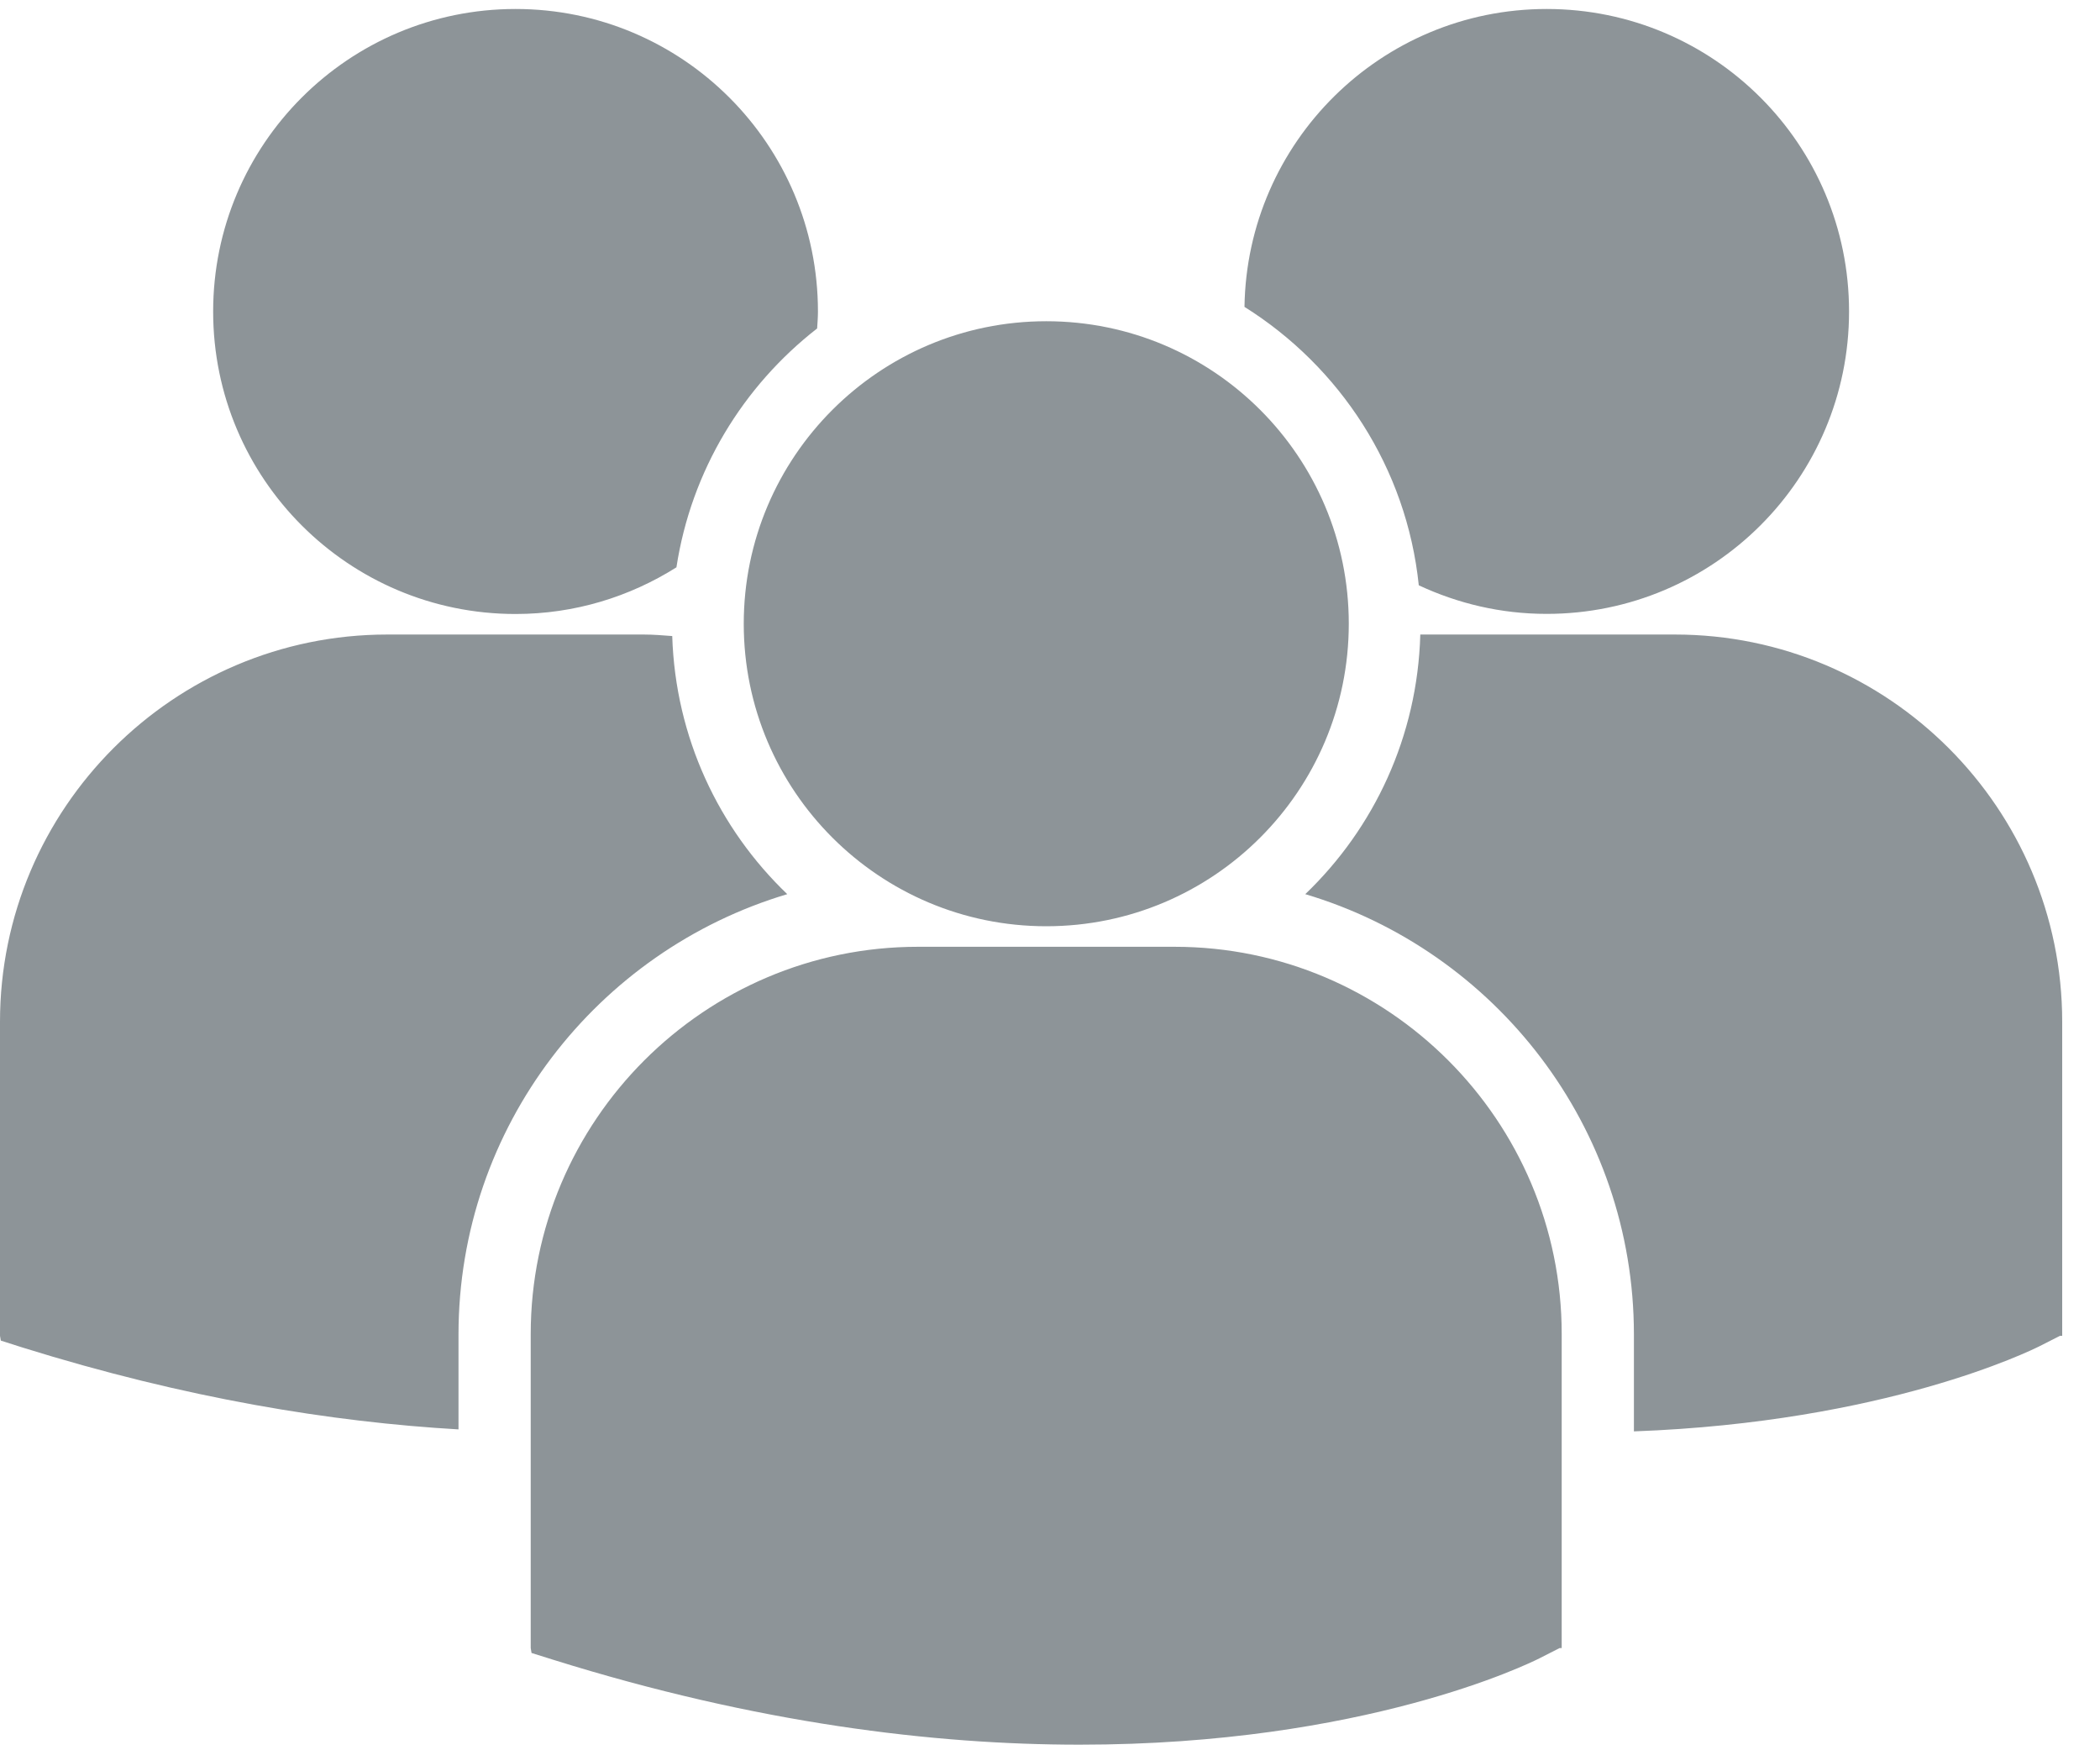 <?xml version="1.0" encoding="UTF-8"?>
<svg width="18px" height="15px" viewBox="0 0 18 15" version="1.1" xmlns="http://www.w3.org/2000/svg" xmlns:xlink="http://www.w3.org/1999/xlink">
    <!-- Generator: Sketch 53.1 (72631) - https://sketchapp.com -->
    <title>multiple-users-silhouette</title>
    <desc>Created with Sketch.</desc>
    <g id="Page-1" stroke="none" stroke-width="1" fill="none" fill-rule="evenodd">
        <g id="category" transform="translate(-42, -509)" fill="#8D9498" fill-rule="nonzero">
            <g id="Header">
                <g id="multiple-users-silhouette" transform="translate(42, 509)">
                    <path d="M10.667,2.63 C11.484,3.142 12.057,4.009 12.161,5.016 C12.495,5.172 12.864,5.261 13.257,5.261 C14.689,5.261 15.849,4.101 15.849,2.669 C15.849,1.237 14.689,0.077 13.257,0.077 C11.839,0.077 10.688,1.217 10.667,2.63 Z M8.968,7.938 C10.4,7.938 11.561,6.777 11.561,5.345 C11.561,3.914 10.4,2.753 8.968,2.753 C7.537,2.753 6.375,3.914 6.375,5.346 C6.375,6.777 7.537,7.938 8.968,7.938 Z M10.068,8.114 L7.868,8.114 C6.038,8.114 4.549,9.604 4.549,11.434 L4.549,14.124 L4.556,14.166 L4.741,14.224 C6.488,14.77 8.005,14.952 9.254,14.952 C11.694,14.952 13.108,14.256 13.195,14.212 L13.368,14.124 L13.386,14.124 L13.386,11.434 C13.387,9.604 11.898,8.114 10.068,8.114 Z M14.357,5.438 L12.174,5.438 C12.15,6.311 11.778,7.098 11.188,7.663 C12.815,8.147 14.005,9.656 14.005,11.438 L14.005,12.267 C16.16,12.188 17.402,11.577 17.484,11.536 L17.657,11.448 L17.676,11.448 L17.676,8.757 C17.676,6.927 16.187,5.438 14.357,5.438 Z M4.419,5.262 C4.927,5.262 5.398,5.114 5.798,4.862 C5.925,4.033 6.369,3.309 7.004,2.815 C7.007,2.767 7.011,2.719 7.011,2.67 C7.011,1.238 5.851,0.077 4.419,0.077 C2.987,0.077 1.827,1.238 1.827,2.67 C1.827,4.101 2.987,5.262 4.419,5.262 Z M6.748,7.663 C6.161,7.101 5.789,6.319 5.762,5.451 C5.681,5.445 5.601,5.438 5.519,5.438 L3.319,5.438 C1.489,5.438 0,6.927 0,8.757 L0,11.448 L0.007,11.489 L0.192,11.548 C1.593,11.985 2.844,12.187 3.93,12.25 L3.93,11.438 C3.93,9.656 5.12,8.148 6.748,7.663 Z" id="Shape"></path>
                </g>
            </g>
        </g>
    </g>
</svg>